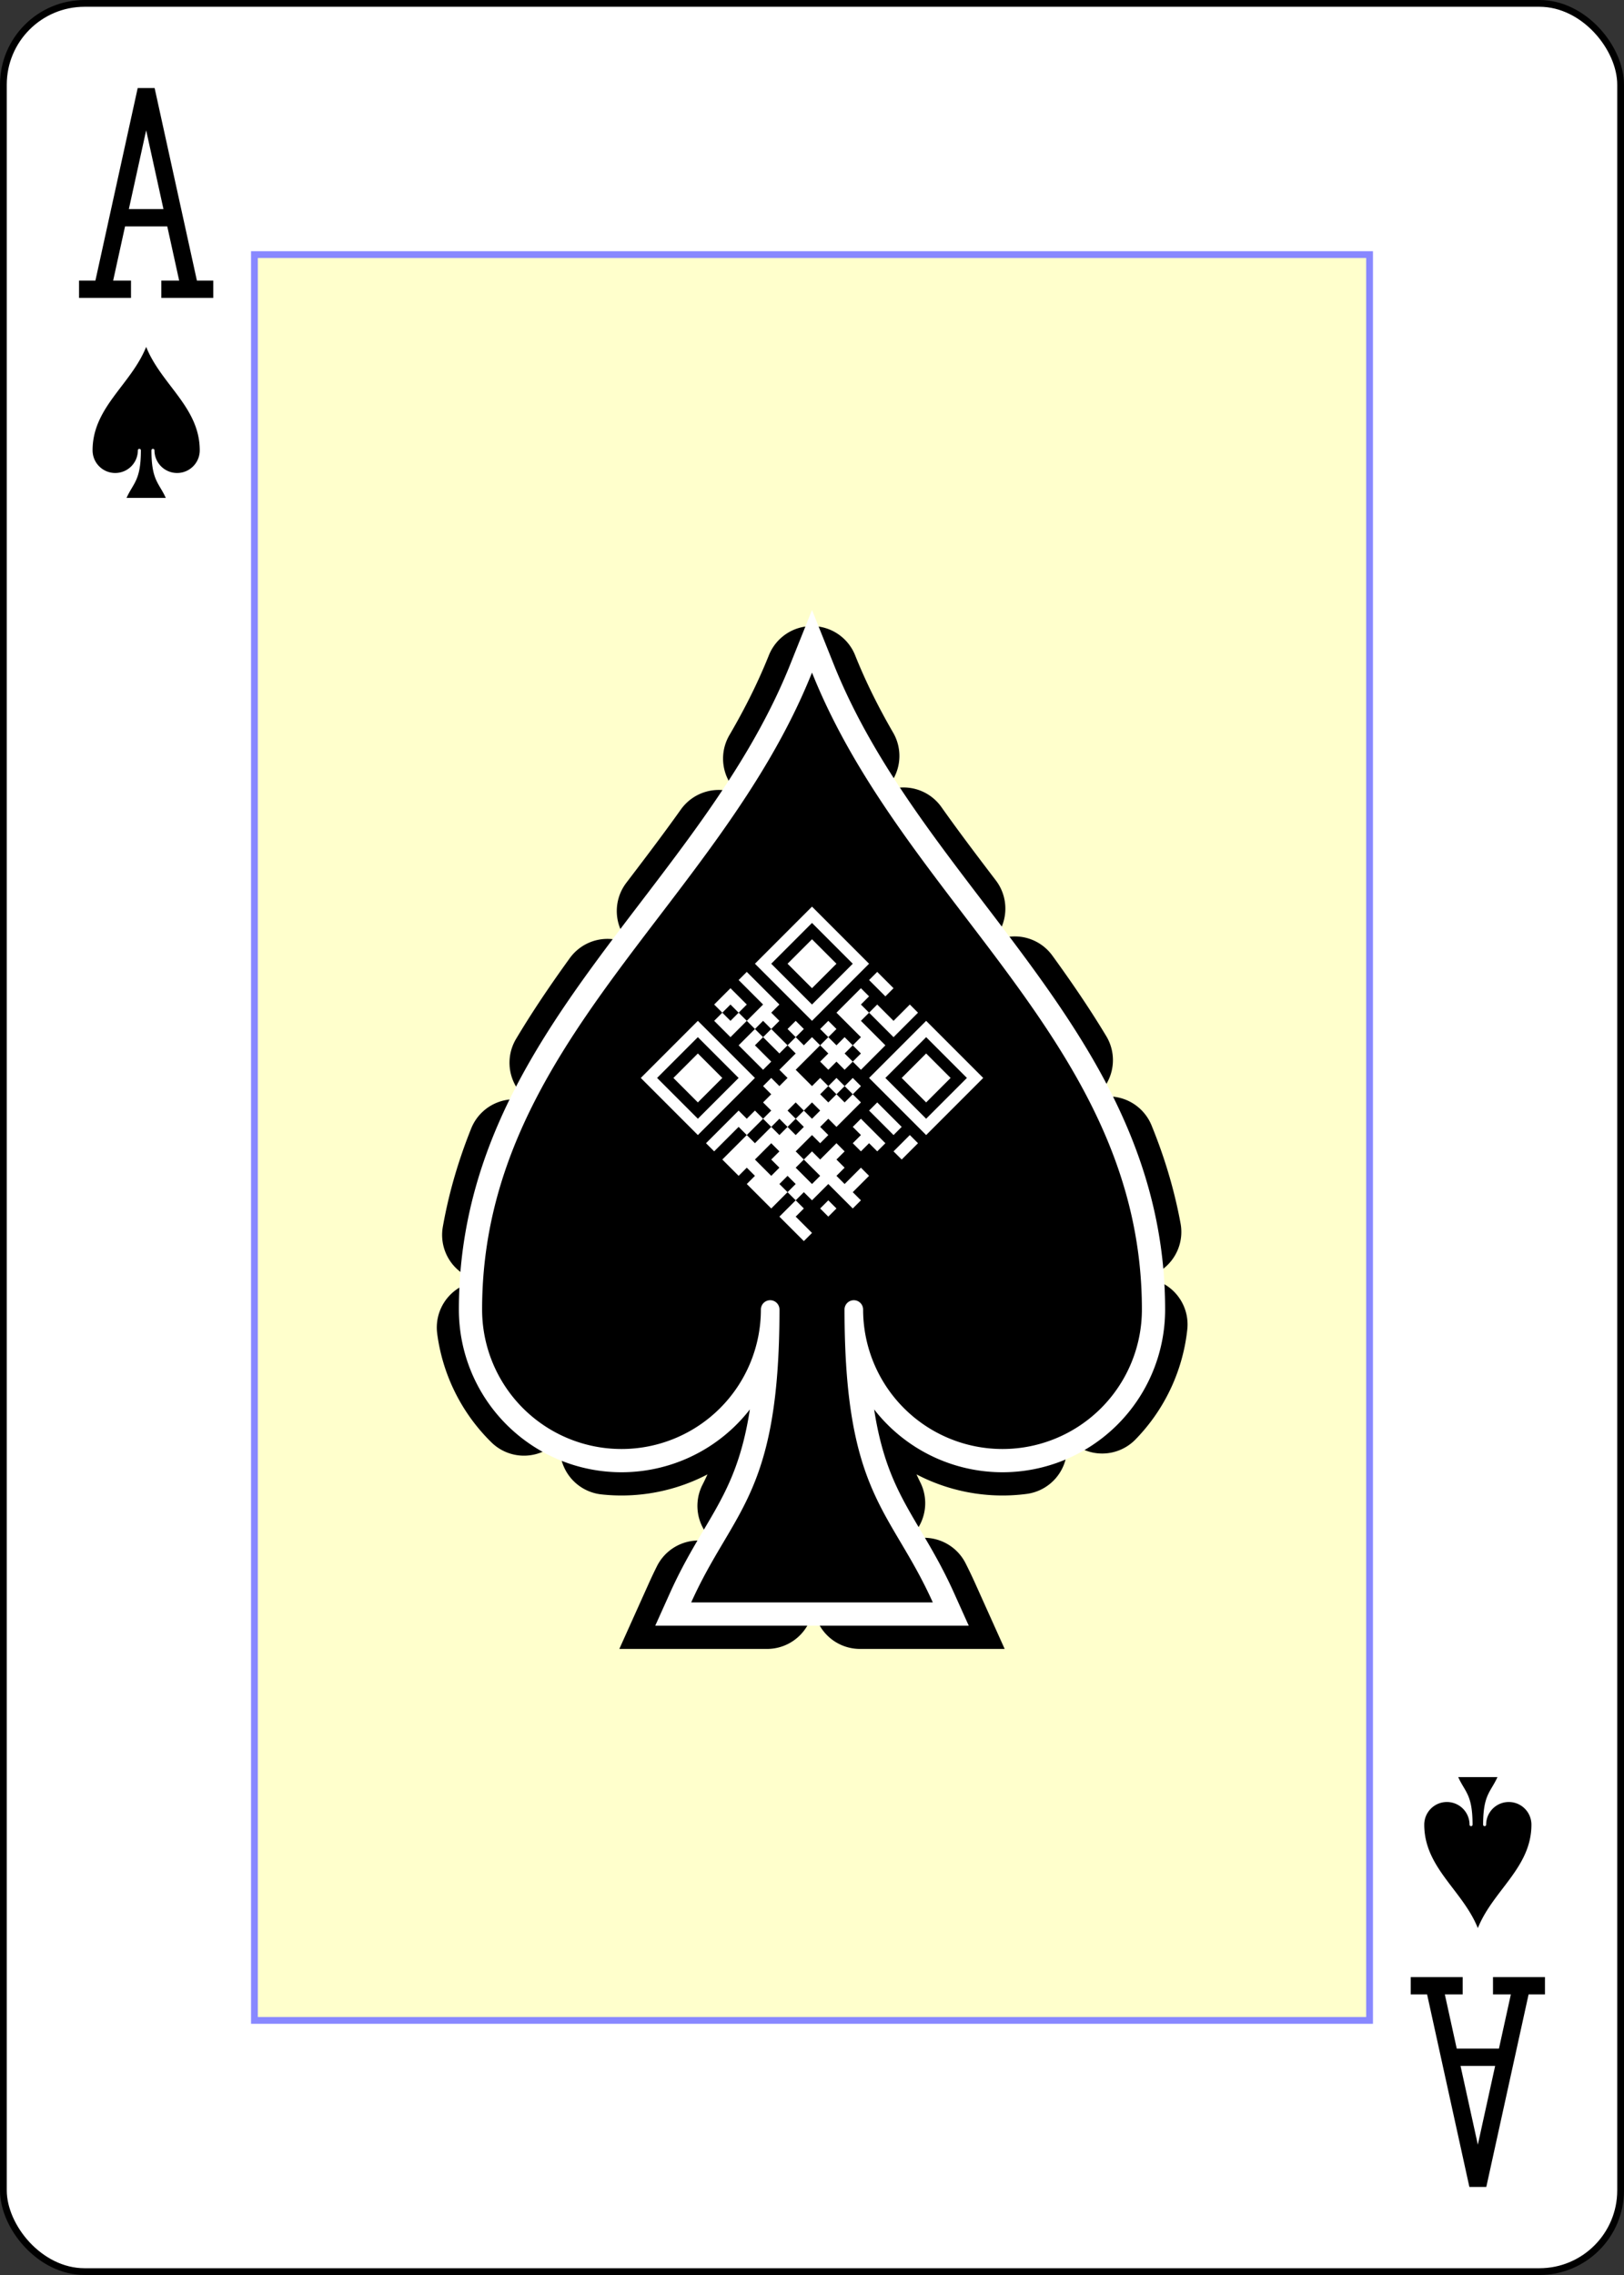 <?xml version="1.0" encoding="UTF-8" standalone="no"?>
<svg xmlns="http://www.w3.org/2000/svg" xmlns:xlink="http://www.w3.org/1999/xlink" class="card" face="AS" height="3.5in" preserveAspectRatio="none" viewBox="-120 -168 240 336" width="2.5in"><rect x="-120" y="-168" width="240" height="336" fill="#333333" stroke="none"/><defs><symbol id="VSA" viewBox="-500 -500 1000 1000" preserveAspectRatio="xMinYMid"><path d="M-270 460L-110 460M-200 450L0 -460L200 450M110 460L270 460M-120 130L120 130" stroke="black" stroke-width="80" stroke-linecap="square" stroke-miterlimit="1.5" fill="none"></path></symbol><symbol id="SSA" viewBox="-600 -600 1200 1200" preserveAspectRatio="xMinYMid"><path d="M0 -500C100 -250 355 -100 355 185A150 150 0 0 1 55 185A10 10 0 0 0 35 185C35 385 85 400 130 500L-130 500C-85 400 -35 385 -35 185A10 10 0 0 0 -55 185A150 150 0 0 1 -355 185C-355 -100 -100 -250 0 -500Z"></path></symbol><rect id="XSA" width="164.8" height="260.8" x="-82.4" y="-130.4"></rect></defs><rect width="239" height="335" x="-119.5" y="-167.5" rx="12" ry="12" fill="white" stroke="black"></rect><use xlink:href="#XSA" width="164.8" height="260.8" stroke="#88f" fill="#FFC"></use><use xlink:href="#SSA" fill="black" height="164.8" width="164.8" x="-82.4" y="-82.4" stroke="black" stroke-width="100" stroke-dasharray="100,100" stroke-linecap="round"></use><use xlink:href="#SSA" fill="black" height="164.8" width="164.8" x="-82.4" y="-82.4" stroke="white" stroke-width="50"></use><use xlink:href="#SSA" fill="black" height="164.8" width="164.8" x="-82.4" y="-82.4"></use><path transform="translate(0,-10)rotate(45)scale(1.704)translate(-14,-14)" fill="white" stroke="none" d="M4,4h7v7h-7M5,5v5h5v-5M12,4h2v1h-2M16,4h1v3h-3v1h3v3h-1v1h-1v1h-1v-1h-1v3h2v-1h1v-1h1v-1h1v1h1v3h-1v1h1v1h-1v2h1v-1h1v-2h1v1h1v1h1v-2h1v2h1v1h-3v2h-1v1h1v1h2v1h-3v-2h-1v2h-3v-1h-1v1h-2v-3h-1v3h-1v-4h1v-1h1v-1h-1v-1h-1v-1h1v-1h-1v-2h-1v1h-2v1h2v1h-3v-2h-1v2h-2v-1h-1v-2h2v1h1v-2h-3v-1h4v1h1v1h2v-1h-1v-1h1v1h1v-1h1v-1h-1v-1h1v1h1v-1h1v-1h-3v-3h1v1h1v-1h2M18,4h7v7h-7M19,5v5h5v-5M6,6h3v3h-3M20,6h3v3h-3M15,10v1h1v-1M17,13v1h1v-1M20,12h3v1h-3M24,12h1v2h-1M8,14v1h1v-1M16,14v1h1v-1M5,15v1h1v-1M20,14h3v1h-1v1h-1v-1h-1M16,16v1h1v-1M15,17v1h1v-1M16,18v1h1v-1M4,18h7v7h-7M5,19v5h5v-5M15,19v1h1v-1M14,20v2h1v-2M19,20v1h2v-1M6,20h3v3h-3M16,21v2h2v-1h-1v-1M19,22v1h1v-1M23,21h1v1h-1"></path><use xlink:href="#VSA" height="32" width="32" x="-114.4" y="-156"></use><use xlink:href="#SSA" fill="black" height="26.769" width="26.769" x="-111.784" y="-119"></use><g transform="rotate(180)"><use xlink:href="#VSA" height="32" width="32" x="-114.4" y="-156"></use><use xlink:href="#SSA" fill="black" height="26.769" width="26.769" x="-111.784" y="-119"></use></g></svg>
